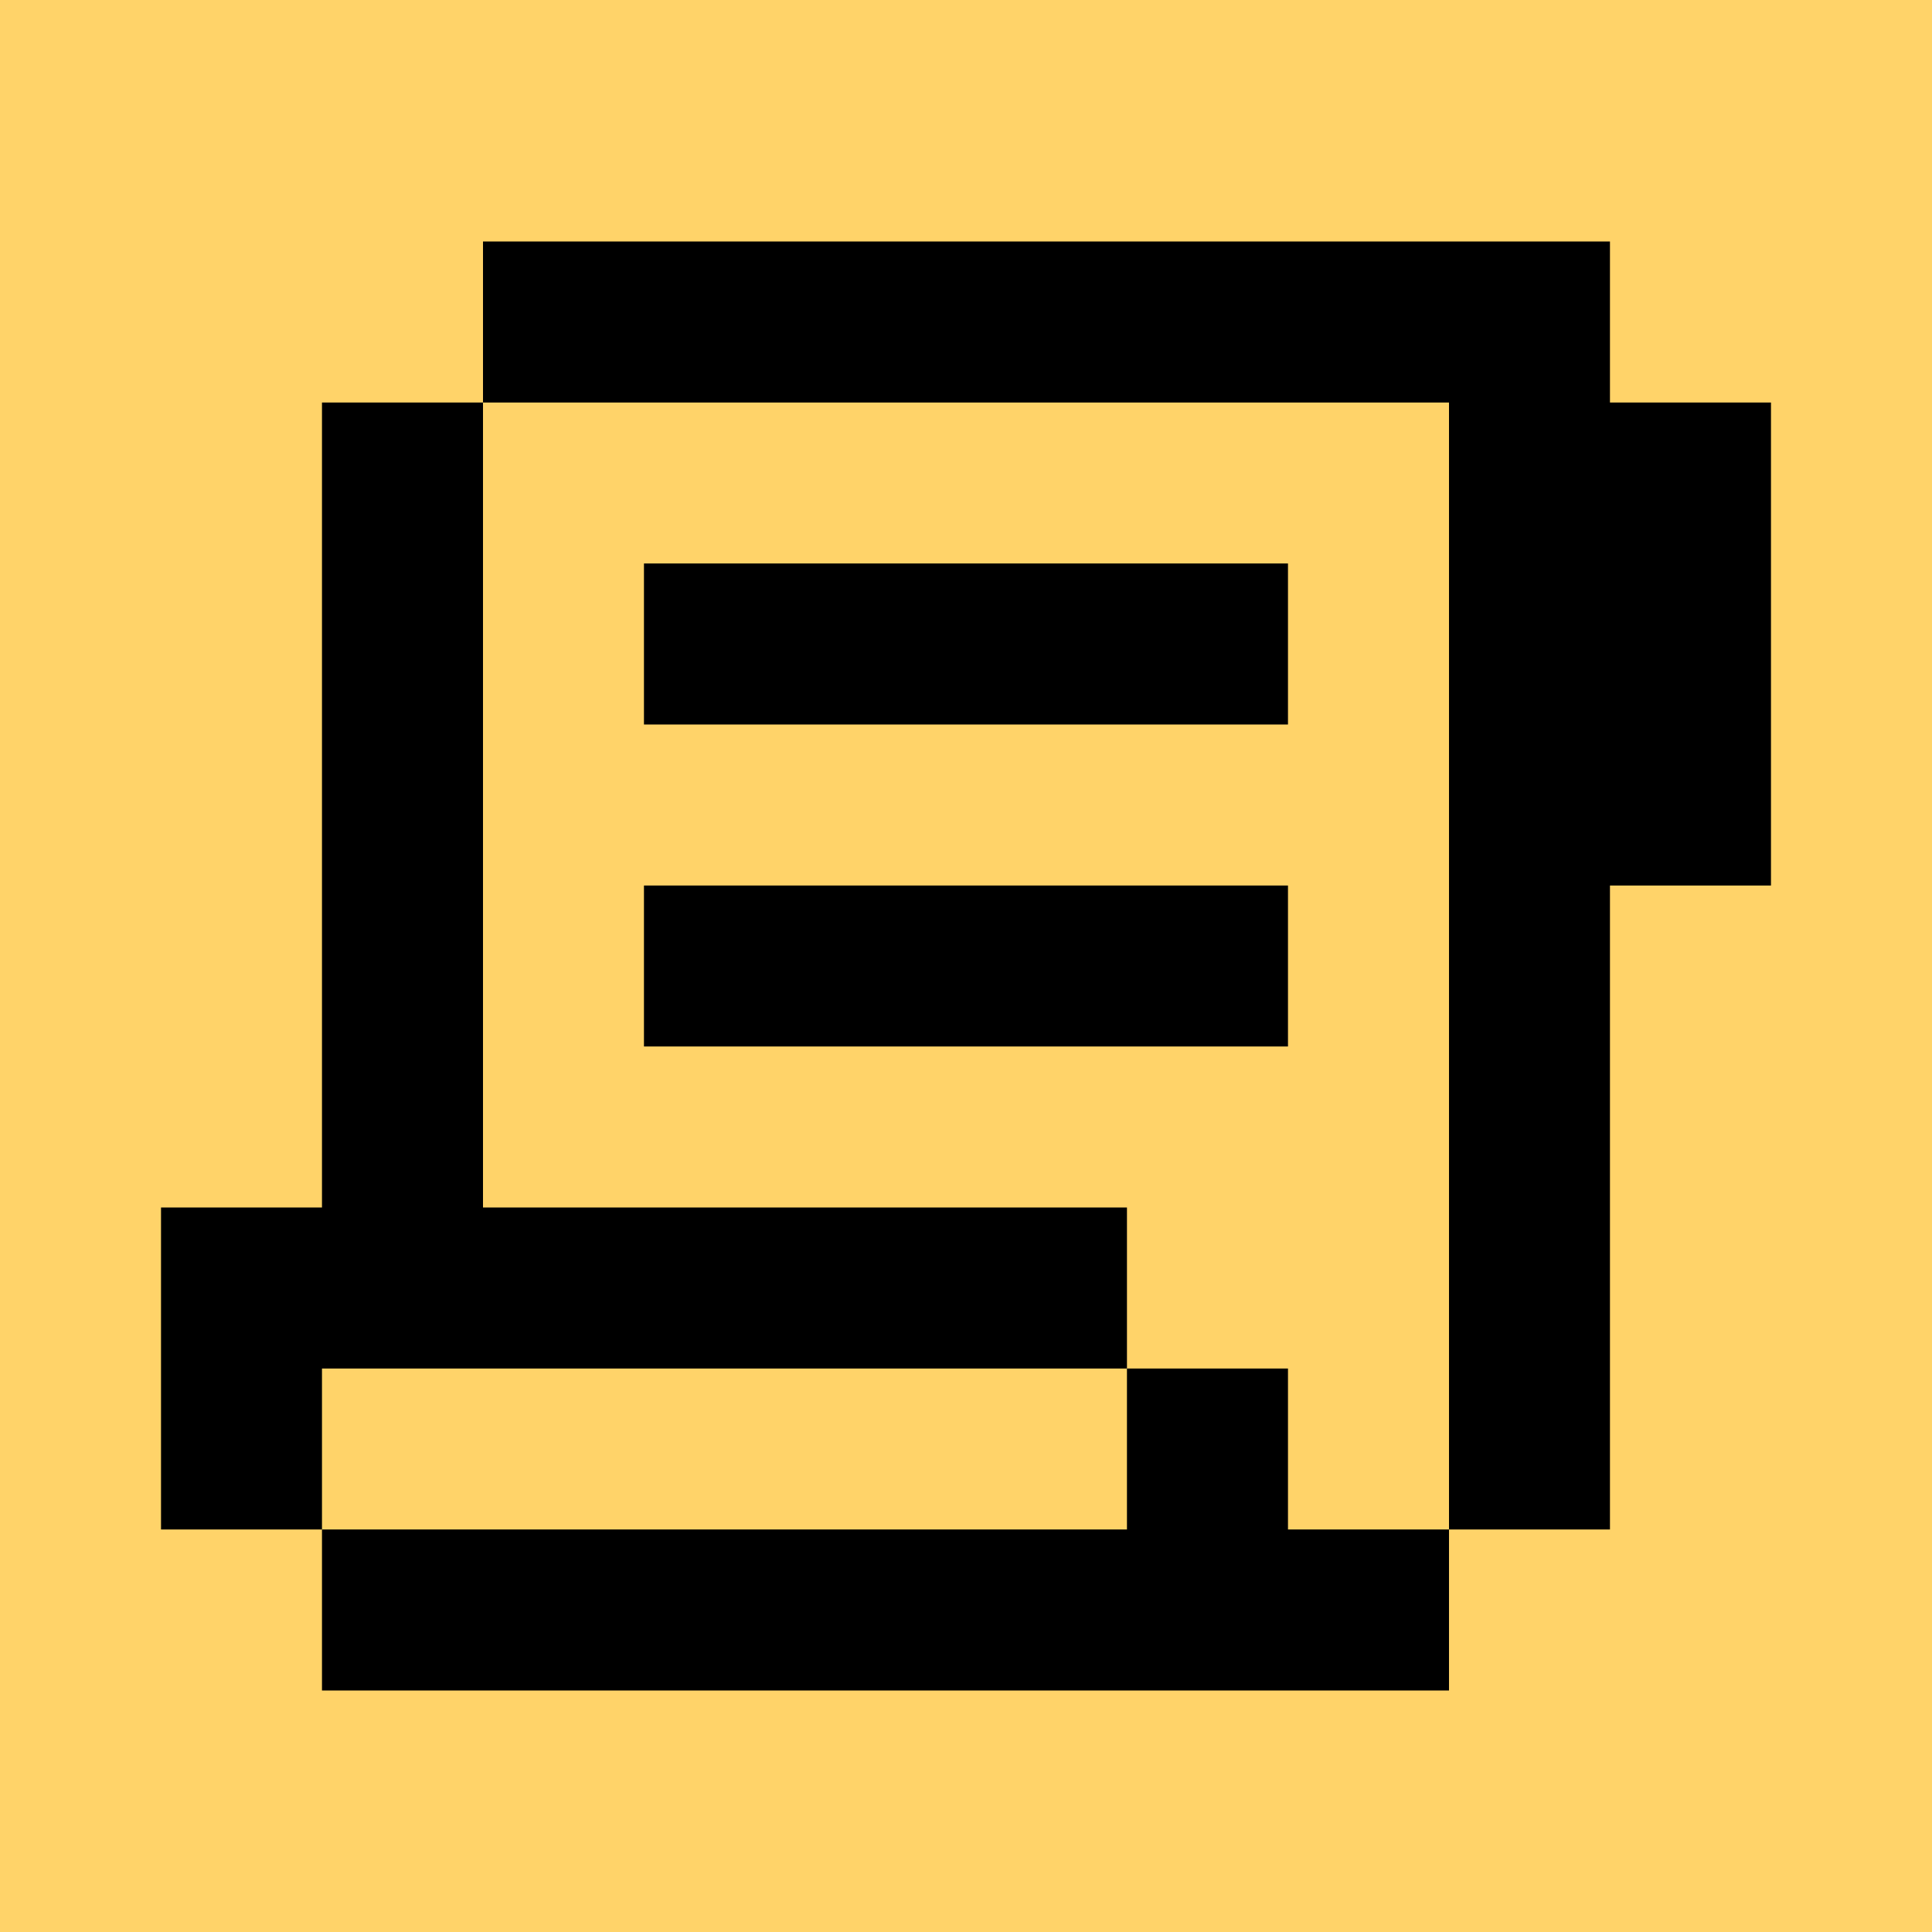 <svg width="32" height="32" viewBox="0 0 32 32" fill="none" xmlns="http://www.w3.org/2000/svg">
<rect width="32" height="32" fill="#FFD369"/>
<path fill-rule="evenodd" clip-rule="evenodd" d="M8 4H26.666V6.667H29.333V14.667H26.666V25.333H24V6.667H8V4ZM18.666 22.667V20H8V6.667H5.333V20H2.667V22.667V25.333H5.333L5.333 28H24V25.333H21.333V22.667H18.666ZM18.666 22.667V25.333H5.333V22.667H18.666ZM10.666 9.333H21.333V12H10.666V9.333ZM21.333 14.667H10.666V17.333H21.333V14.667Z" fill="black"/>
</svg>
